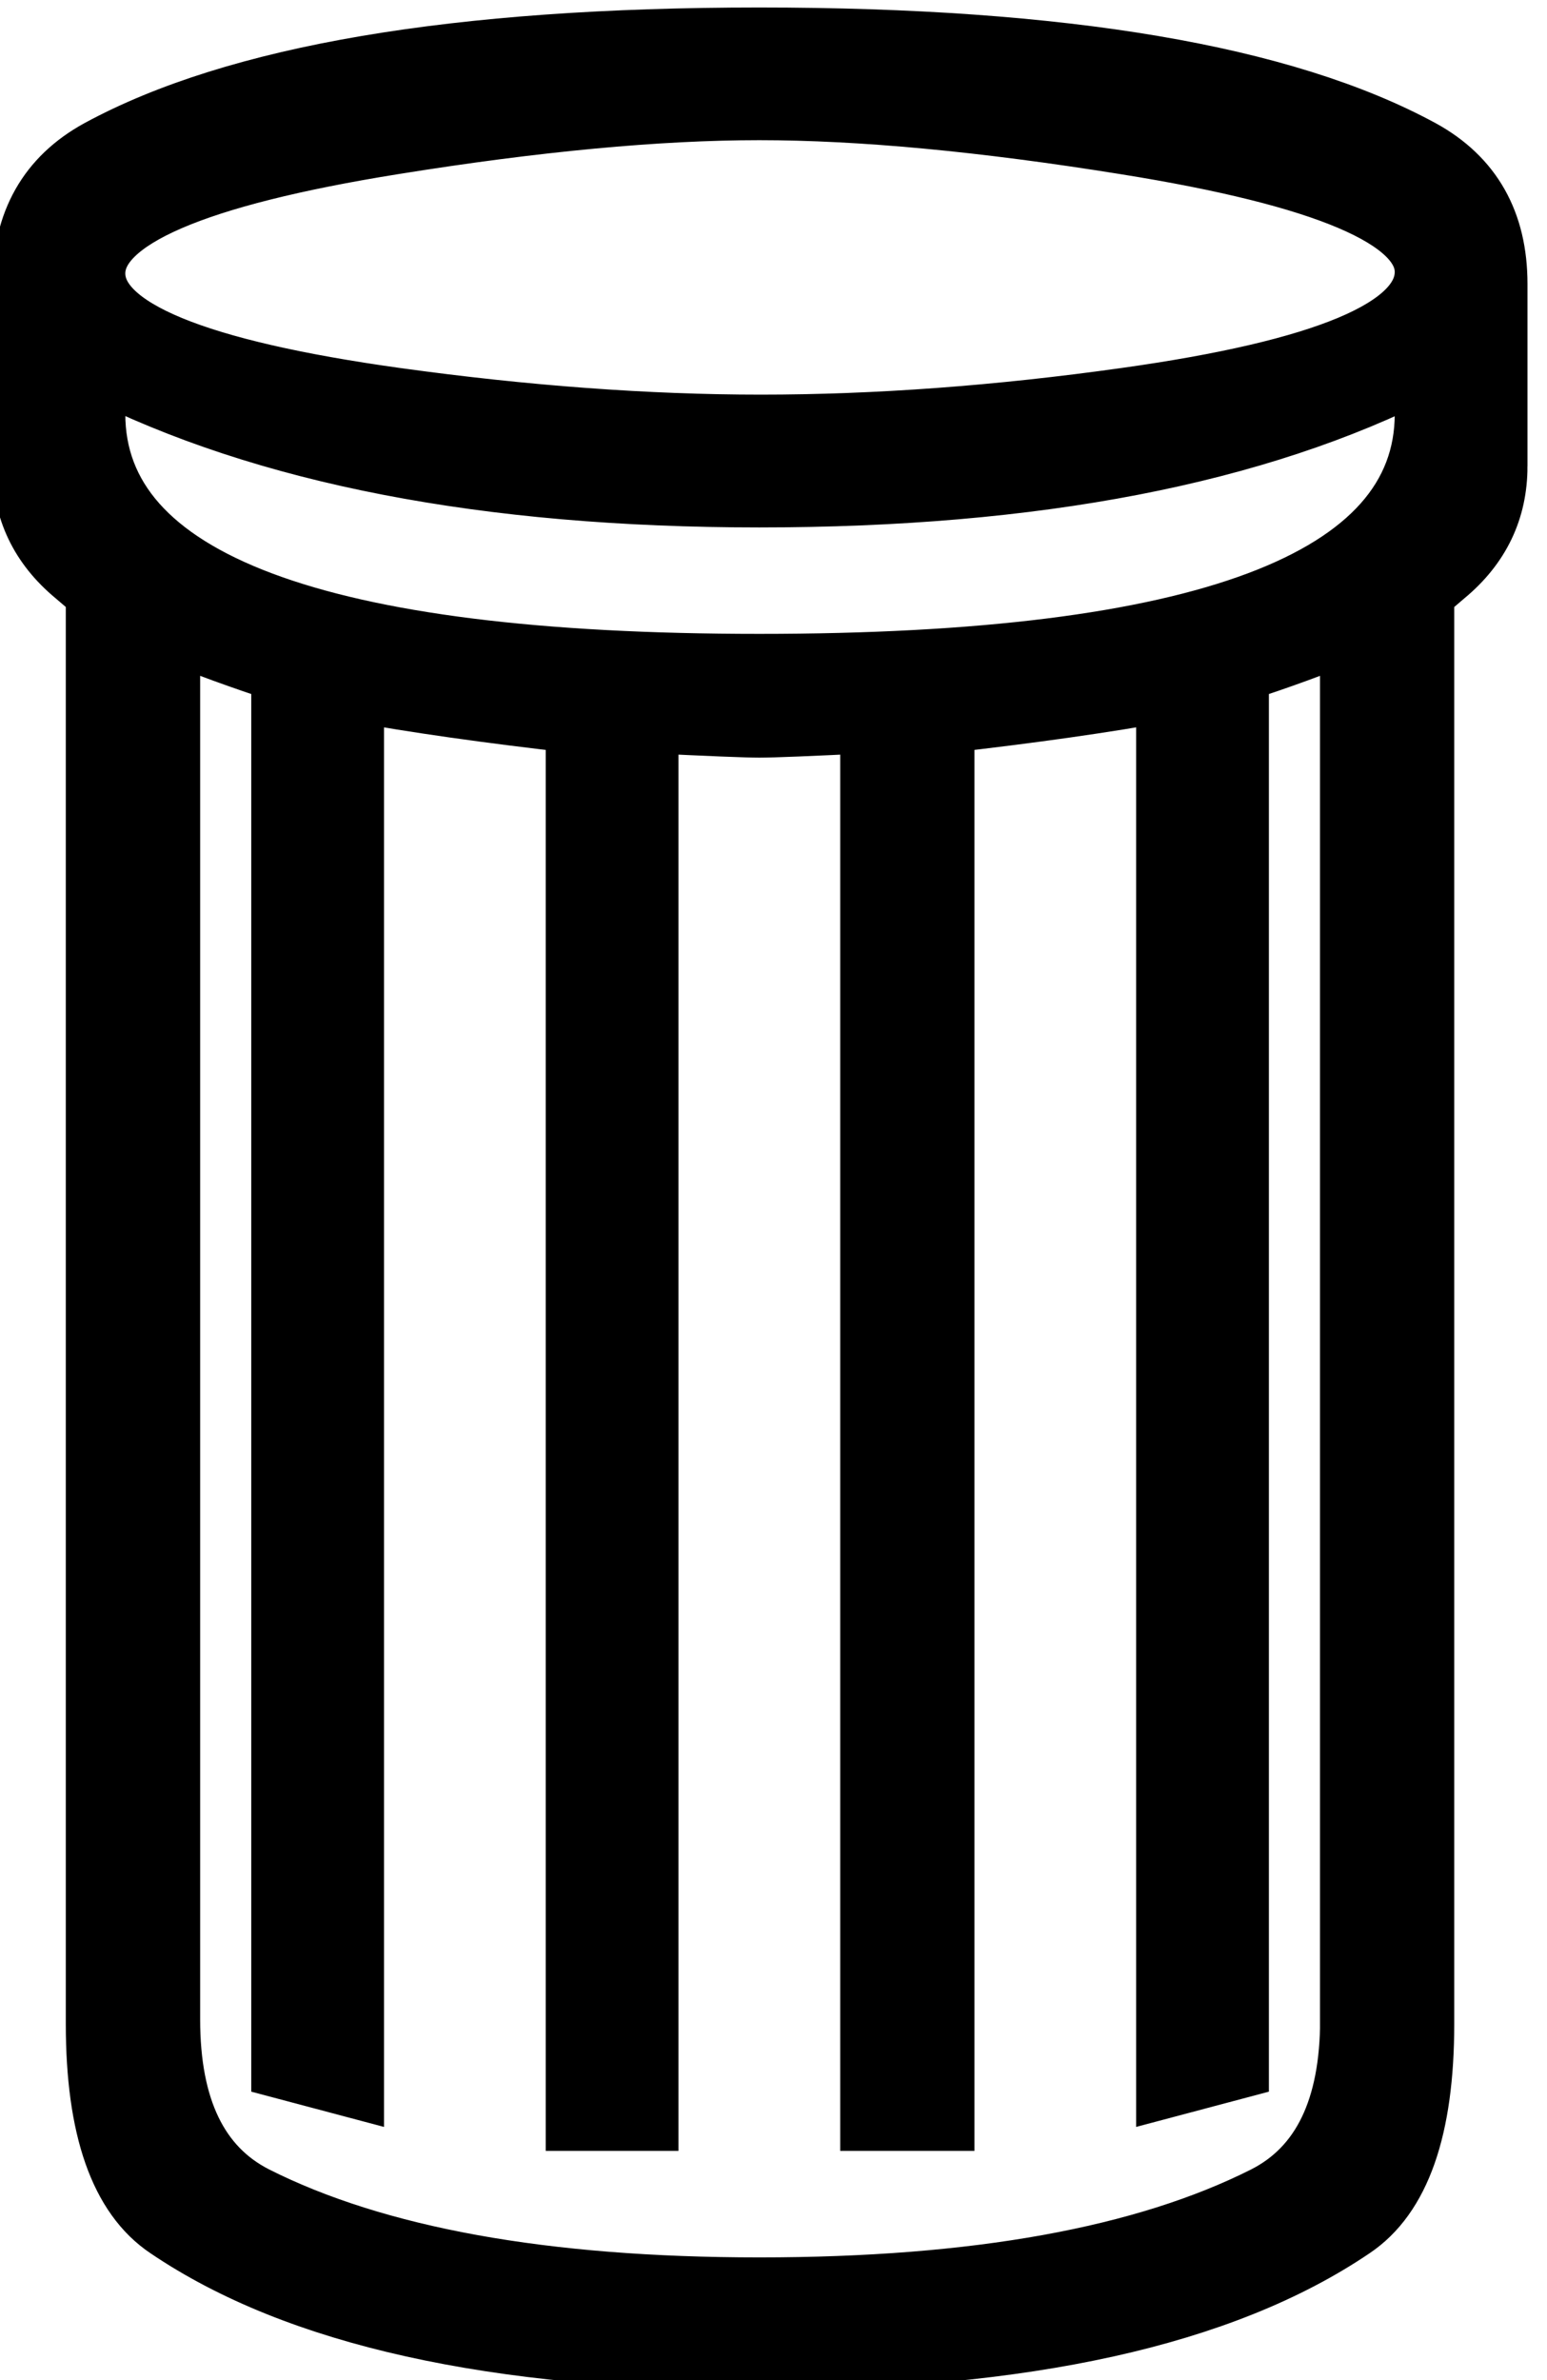 <?xml version="1.0"?>
<svg width="26" height="40" xmlns="http://www.w3.org/2000/svg">
 <!--Unicode Character 'WASTEBASKET' (U+1F5D1)-->

 <g>
  <title>background</title>
  <rect x="-1" y="-1" width="28" height="42" id="canvas_background" fill="none"/>
 </g>
 <g>
  <title>Layer 1</title>
  <g id="svg_1" stroke="null">
   <g id="svg_2" stroke="null">
    <path d="m25.172,7.836q0,1.105 -0.879,1.834q-0.176,0.151 -0.352,0.301l0,24.043q0,2.638 -1.206,3.442q-3.266,2.211 -9.974,2.211q-6.683,0 -9.949,-2.211q-1.206,-0.804 -1.206,-3.442l0,-24.043q-0.176,-0.151 -0.352,-0.301q-0.879,-0.729 -0.879,-1.834l0,-3.065q0,-1.558 1.281,-2.261q3.467,-1.884 11.105,-1.884q7.663,0 11.13,1.884q1.281,0.703 1.281,2.261l0,3.065zm-1.231,-3.266q0,-1.332 -5.025,-2.136q-3.593,-0.578 -6.155,-0.578q-2.563,0 -6.155,0.578q-5,0.804 -5,2.161q0,1.382 5.05,2.085q3.266,0.452 6.13,0.452q2.914,0 6.13,-0.452q5.025,-0.703 5.025,-2.11zm0,2.387l0,-0.754q-4.221,2.161 -11.18,2.161q-6.884,0 -11.155,-2.161l0,0.754q0,4.196 11.155,4.196q11.18,0 11.18,-4.196zm-1.256,26.983l0,-23.315q-0.854,0.352 -1.859,0.678l0,23.465l-1.231,0.327l0,-23.465q-1.507,0.276 -3.718,0.528l0,23.49l-1.256,0l0,-23.49q-1.507,0.075 -1.859,0.075q-0.327,0 -1.859,-0.075l0,23.49l-1.231,0l0,-23.49q-2.211,-0.251 -3.718,-0.528l0,23.465l-1.231,-0.327l0,-23.465q-1.005,-0.327 -1.859,-0.678l0,23.315q0,2.236 1.432,2.965q3.04,1.533 8.467,1.533q5.452,0 8.492,-1.533q1.432,-0.729 1.432,-2.965z" id="svg_3" stroke="null"/>
   </g>
  </g>
 </g>
</svg>